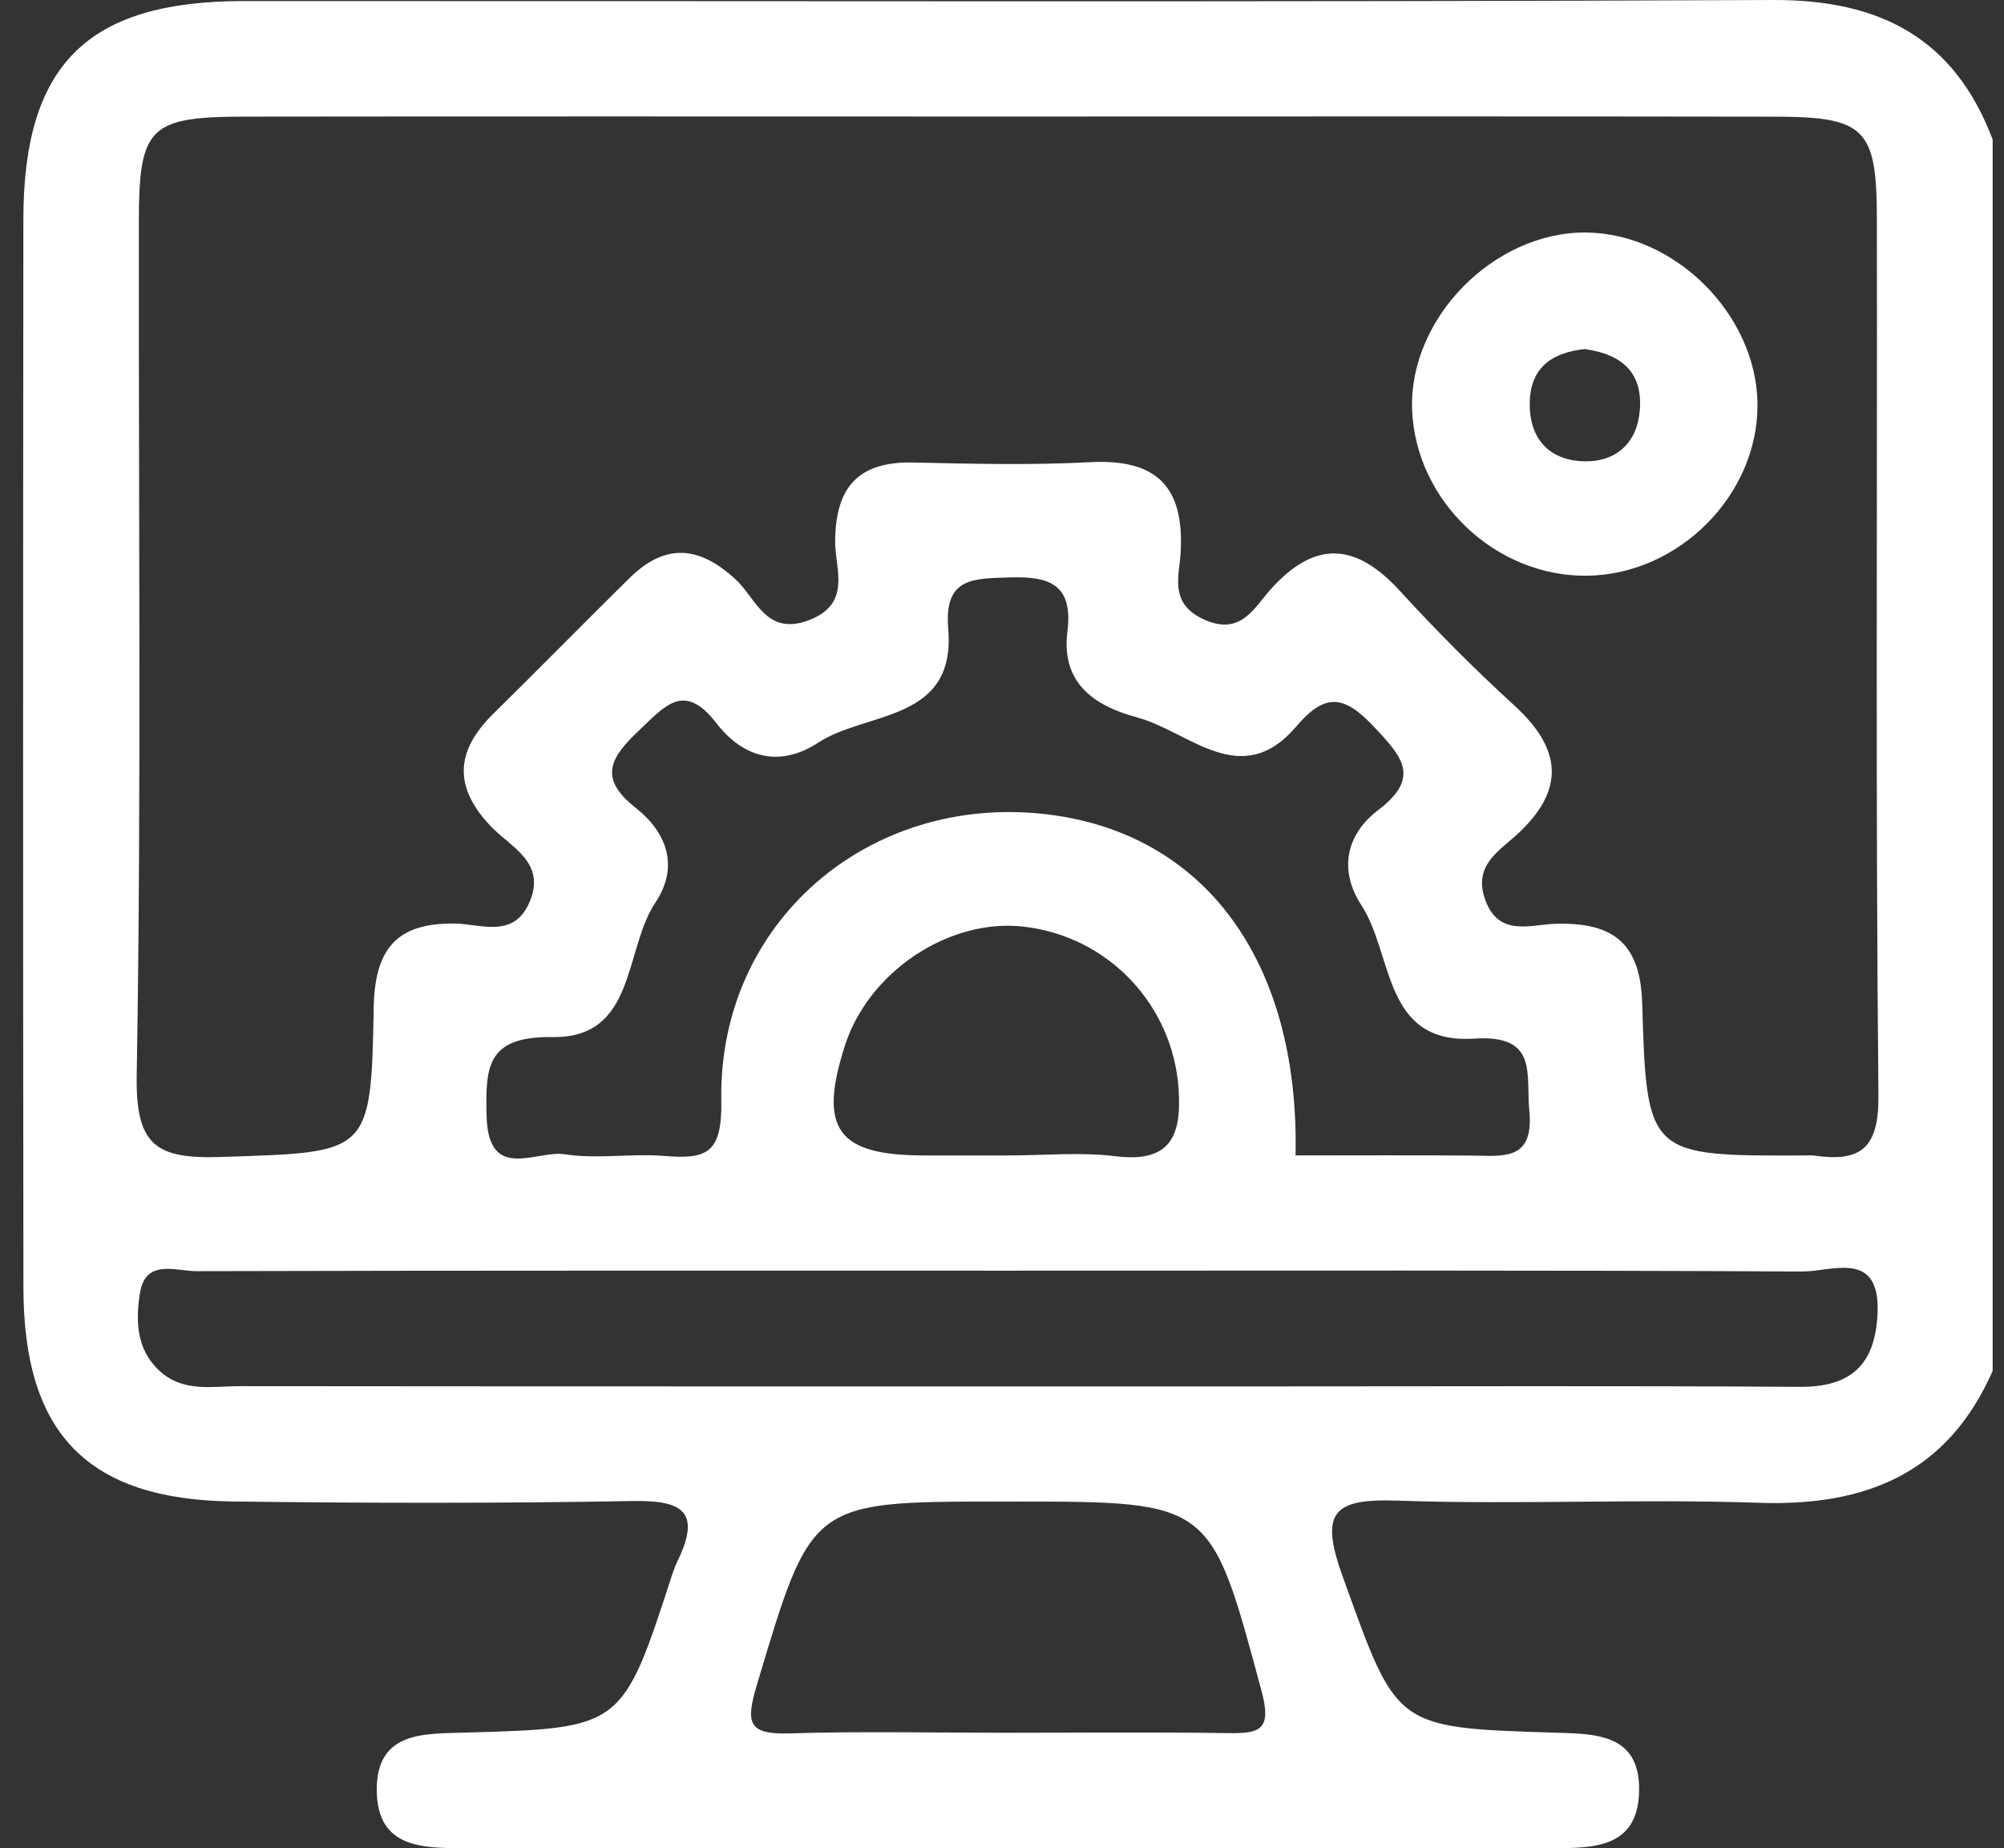 <svg width="77" height="71" viewBox="0 0 77 71" fill="none" xmlns="http://www.w3.org/2000/svg">
<rect x="0" y="0" width="77" height="71" fill="#333333" stroke="none"/>
<path d="M68.114 -0C48.526 0.086 28.937 0.033 9.35 0.041C3.359 0.045 0.904 2.477 0.898 8.421C0.885 22.106 0.882 35.792 0.9 49.477C0.908 55.082 3.368 57.611 8.944 57.682C14.06 57.747 19.181 57.756 24.298 57.665C26.143 57.631 26.978 58.016 26.044 59.946C25.959 60.123 25.888 60.308 25.826 60.494C23.912 66.389 23.912 66.386 17.896 66.561C16.308 66.608 14.461 66.492 14.476 68.781C14.491 71.009 16.245 71.002 17.887 71C31.767 70.994 45.645 70.994 59.524 71C61.154 71 62.926 71.048 62.98 68.823C63.036 66.539 61.204 66.61 59.603 66.559C53.544 66.371 53.669 66.328 51.587 60.556C50.694 58.079 51.229 57.564 53.707 57.65C58.328 57.81 62.962 57.574 67.583 57.732C71.697 57.874 74.834 56.6 76.564 52.665C76.564 36.896 76.564 21.127 76.564 5.36C75.089 1.455 72.224 -0.019 68.114 -0ZM47.169 66.58C44.316 66.539 41.46 66.567 38.606 66.567C35.849 66.567 33.092 66.505 30.339 66.591C28.736 66.641 28.645 66.192 29.083 64.722C31.183 57.702 31.126 57.685 38.405 57.685C38.602 57.685 38.798 57.685 38.996 57.685C46.579 57.685 46.517 57.702 48.469 64.948C48.883 66.483 48.402 66.598 47.169 66.58ZM72.14 50.483C72.045 52.417 71.134 53.289 69.162 53.278C62.373 53.235 55.582 53.261 48.793 53.261C35.607 53.261 22.422 53.265 9.236 53.252C8.177 53.25 7.05 53.504 6.136 52.67C5.221 51.835 5.21 50.705 5.381 49.656C5.596 48.347 6.772 48.836 7.557 48.834C17.986 48.806 28.417 48.815 38.848 48.815C48.983 48.815 59.118 48.793 69.253 48.847C70.395 48.853 72.263 47.983 72.14 50.483ZM24.422 31.032C22.954 29.874 23.468 29.085 24.572 28.043C25.578 27.091 26.296 26.191 27.53 27.787C28.54 29.094 29.934 29.512 31.437 28.531C33.312 27.308 36.736 27.755 36.434 24.148C36.269 22.177 37.393 22.229 38.787 22.183C40.342 22.13 41.238 22.459 41.013 24.268C40.768 26.232 42.03 27.114 43.688 27.559C45.703 28.1 47.684 30.398 49.805 27.91C50.907 26.618 51.632 26.689 52.778 27.906C53.867 29.061 54.613 29.857 52.954 31.122C51.712 32.067 51.431 33.431 52.314 34.785C53.546 36.674 53.131 40.13 56.639 39.9C59.111 39.74 58.626 41.245 58.762 42.692C58.943 44.619 57.733 44.403 56.535 44.393C54.285 44.375 52.033 44.388 49.779 44.388C49.936 36.888 46.249 31.955 40.135 31.273C33.357 30.516 27.597 35.445 27.715 42.271C27.75 44.313 27.161 44.542 25.522 44.408C24.253 44.304 22.942 44.537 21.695 44.343C20.614 44.175 18.758 45.434 18.696 42.873C18.651 41.001 18.689 39.803 21.231 39.841C24.447 39.887 23.966 36.495 25.183 34.673C26.111 33.281 25.614 31.97 24.422 31.032ZM42.865 44.419C41.508 44.253 40.114 44.388 38.735 44.388C37.652 44.388 36.569 44.39 35.487 44.388C32.164 44.384 31.433 43.356 32.471 40.148C33.385 37.327 36.461 35.279 39.311 35.596C42.601 35.963 45.086 38.627 45.289 41.876C45.399 43.681 44.942 44.673 42.865 44.419ZM69.682 44.39C69.585 44.375 69.486 44.388 69.387 44.388C63.34 44.414 63.269 44.417 63.098 38.541C63.029 36.197 61.95 35.432 59.782 35.488C58.81 35.512 57.552 36.031 57.045 34.503C56.626 33.24 57.59 32.7 58.272 32.075C60.158 30.348 60.017 28.776 58.182 27.099C56.657 25.706 55.194 24.236 53.8 22.712C52.135 20.892 50.583 20.7 48.845 22.615C48.191 23.337 47.675 24.473 46.211 23.775C44.92 23.16 45.311 22.114 45.363 21.239C45.514 18.697 44.442 17.621 41.891 17.755C39.633 17.874 37.363 17.82 35.1 17.768C32.971 17.72 32.097 18.715 32.089 20.816C32.086 21.856 32.74 23.193 31.079 23.826C29.441 24.451 29.04 22.977 28.283 22.276C26.848 20.946 25.554 20.86 24.177 22.218C22.424 23.945 20.7 25.702 18.946 27.429C17.483 28.871 17.425 30.262 18.888 31.773C19.649 32.558 20.995 33.14 20.346 34.658C19.746 36.066 18.474 35.499 17.501 35.48C15.21 35.437 14.398 36.486 14.359 38.711C14.258 44.391 14.189 44.257 8.487 44.447C5.987 44.531 5.208 44 5.253 41.312C5.437 30.385 5.32 19.454 5.335 8.523C5.34 4.871 5.734 4.485 9.428 4.48C19.173 4.467 28.921 4.476 38.666 4.476C48.51 4.476 58.354 4.465 68.198 4.482C71.663 4.487 72.11 4.935 72.116 8.4C72.133 19.626 72.064 30.851 72.176 42.075C72.198 44.134 71.478 44.656 69.682 44.39Z" fill="white"/>
<path d="M60.937 8.932C57.398 8.904 54.126 12.238 54.258 15.739C54.391 19.251 57.478 22.173 60.999 22.117C64.52 22.063 67.555 19.001 67.528 15.53C67.504 12.1 64.367 8.96 60.937 8.932ZM63.006 15.767C62.904 17.024 62.091 17.735 60.913 17.723C59.588 17.71 58.771 16.916 58.777 15.513C58.782 14.047 59.726 13.534 60.896 13.41C62.378 13.62 63.122 14.357 63.006 15.767Z" fill="white"/>
</svg>
